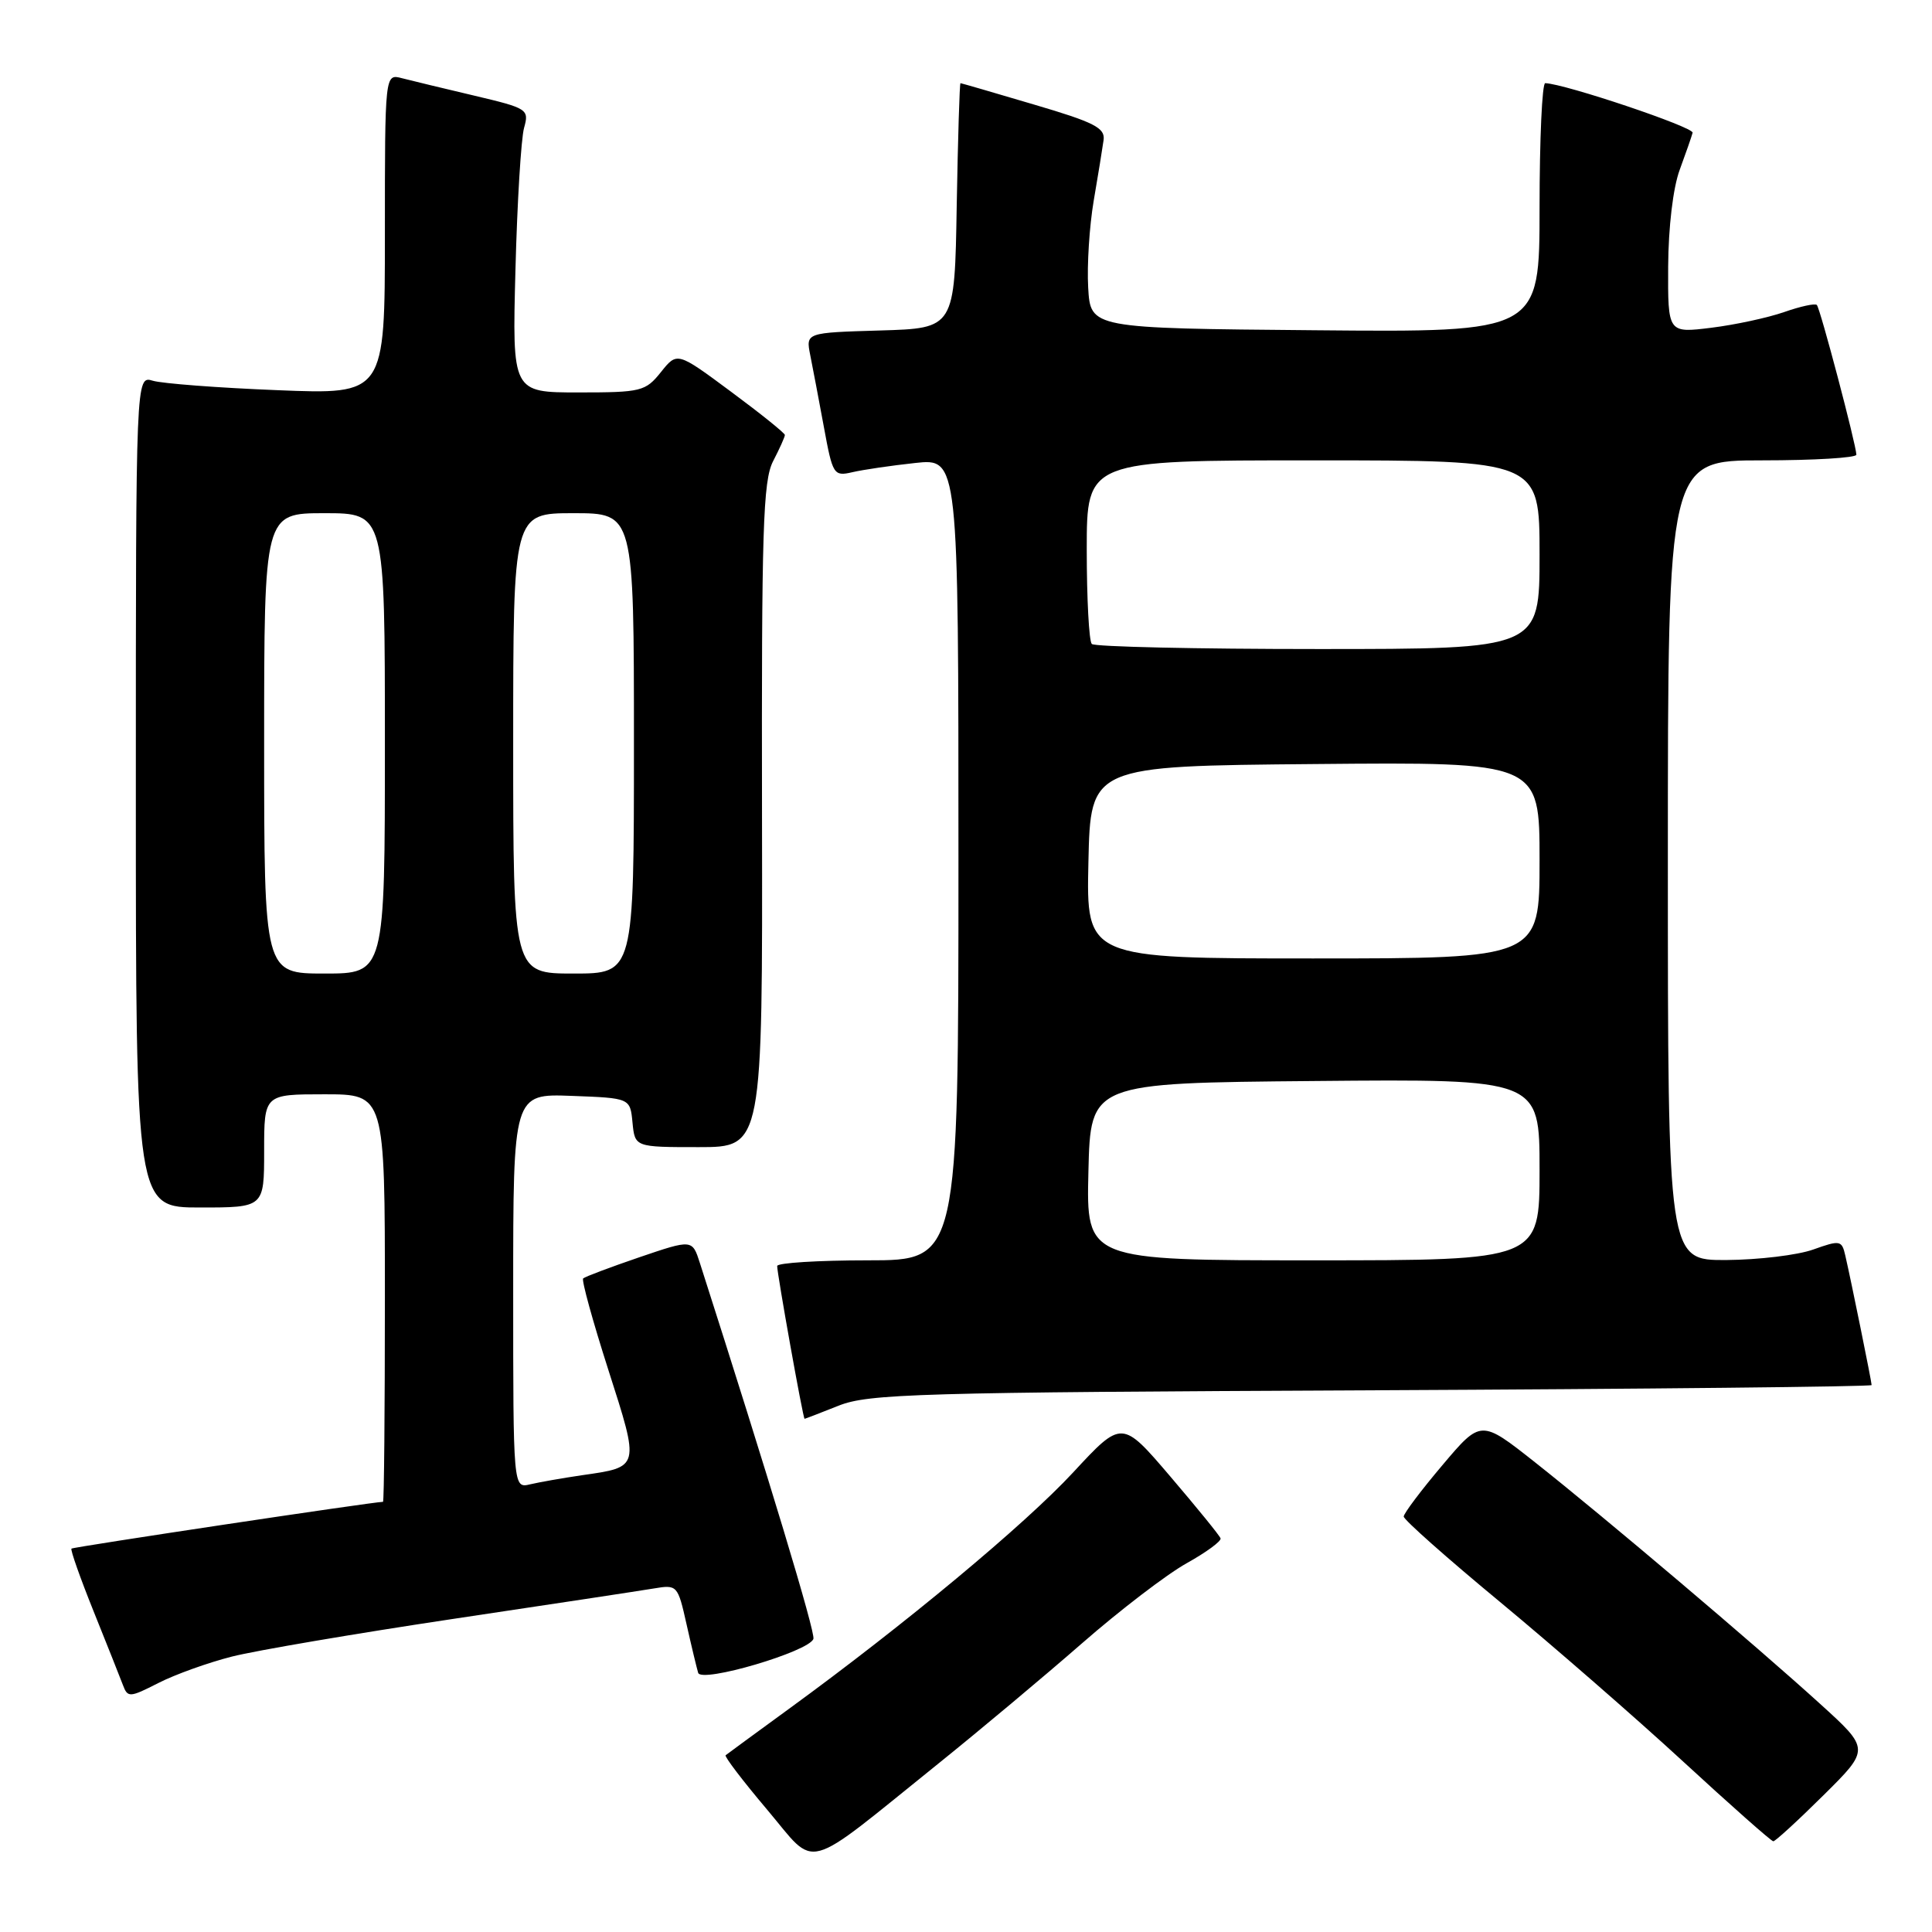 <?xml version="1.0" encoding="UTF-8" standalone="no"?>
<!DOCTYPE svg PUBLIC "-//W3C//DTD SVG 1.1//EN" "http://www.w3.org/Graphics/SVG/1.1/DTD/svg11.dtd" >
<svg xmlns="http://www.w3.org/2000/svg" xmlns:xlink="http://www.w3.org/1999/xlink" version="1.1" viewBox="0 0 256 256">
 <g >
 <path fill="currentColor"
d=" M 124.38 233.65 C 129.81 229.28 138.36 222.12 143.38 217.74 C 148.39 213.36 154.63 208.59 157.23 207.14 C 159.84 205.69 161.86 204.20 161.73 203.84 C 161.61 203.47 158.61 199.79 155.08 195.65 C 148.66 188.13 148.66 188.13 142.20 195.10 C 135.79 202.02 119.83 215.30 104.50 226.46 C 100.10 229.67 96.34 232.42 96.15 232.58 C 95.96 232.74 98.43 235.98 101.65 239.79 C 108.38 247.75 106.10 248.36 124.38 233.65 Z  M 241.62 237.88 C 247.79 231.77 247.79 231.77 241.14 225.74 C 232.61 217.99 212.54 200.99 203.37 193.74 C 196.23 188.10 196.23 188.10 191.12 194.15 C 188.30 197.48 186.00 200.54 186.00 200.95 C 186.00 201.37 191.74 206.46 198.75 212.26 C 205.76 218.07 216.68 227.57 223.00 233.39 C 229.32 239.21 234.71 243.98 234.97 243.98 C 235.23 243.99 238.22 241.25 241.62 237.88 Z  M 30.75 219.50 C 33.91 218.70 47.07 216.46 60.00 214.52 C 72.93 212.59 84.91 210.77 86.64 210.48 C 89.73 209.96 89.81 210.04 90.97 215.22 C 91.62 218.13 92.32 221.02 92.51 221.66 C 92.94 223.05 107.22 218.84 107.78 217.16 C 108.06 216.32 101.90 195.94 92.74 167.36 C 91.73 164.21 91.73 164.21 84.70 166.60 C 80.84 167.92 77.49 169.18 77.27 169.40 C 77.04 169.62 78.54 175.06 80.60 181.49 C 84.79 194.56 84.84 194.37 77.08 195.48 C 74.56 195.85 71.49 196.39 70.25 196.68 C 68.00 197.22 68.00 197.22 68.00 171.07 C 68.00 144.92 68.00 144.92 75.75 145.21 C 83.50 145.50 83.50 145.50 83.81 148.75 C 84.13 152.00 84.13 152.00 92.59 152.00 C 101.05 152.00 101.05 152.00 100.97 108.06 C 100.90 70.14 101.10 63.71 102.44 61.11 C 103.30 59.45 104.00 57.89 104.00 57.64 C 104.00 57.39 100.79 54.81 96.86 51.90 C 89.73 46.61 89.73 46.61 87.58 49.30 C 85.53 51.86 84.98 52.00 76.65 52.00 C 67.87 52.00 67.87 52.00 68.30 35.75 C 68.53 26.81 69.05 18.35 69.44 16.95 C 70.13 14.48 69.93 14.35 62.83 12.67 C 58.80 11.72 54.49 10.68 53.25 10.36 C 51.00 9.77 51.00 9.77 51.00 31.02 C 51.00 52.28 51.00 52.28 36.75 51.70 C 28.91 51.39 21.49 50.82 20.25 50.45 C 18.00 49.77 18.00 49.77 18.00 104.88 C 18.00 160.00 18.00 160.00 26.50 160.00 C 35.00 160.00 35.00 160.00 35.00 152.50 C 35.00 145.00 35.00 145.00 43.00 145.00 C 51.00 145.00 51.00 145.00 51.00 172.00 C 51.00 186.85 50.89 199.00 50.75 199.00 C 49.36 199.02 9.69 204.98 9.47 205.20 C 9.31 205.37 10.63 209.10 12.40 213.50 C 14.17 217.90 15.92 222.30 16.29 223.28 C 16.92 224.96 17.18 224.95 20.98 223.01 C 23.19 221.88 27.59 220.30 30.75 219.50 Z  M 111.12 186.26 C 115.10 184.68 121.56 184.49 181.75 184.22 C 218.19 184.05 248.00 183.74 248.00 183.53 C 248.00 183.08 245.27 169.63 244.51 166.36 C 244.05 164.34 243.82 164.30 240.26 165.57 C 238.19 166.31 233.01 166.93 228.75 166.96 C 221.00 167.00 221.00 167.00 221.00 114.00 C 221.00 61.00 221.00 61.00 233.50 61.00 C 240.38 61.00 245.99 60.66 245.98 60.25 C 245.94 58.89 241.18 40.84 240.74 40.41 C 240.50 40.17 238.55 40.60 236.41 41.35 C 234.26 42.10 229.91 43.04 226.75 43.43 C 221.00 44.14 221.00 44.14 221.04 35.32 C 221.07 30.10 221.69 24.87 222.57 22.50 C 223.38 20.30 224.15 18.09 224.28 17.59 C 224.46 16.85 207.35 11.10 204.75 11.02 C 204.34 11.01 204.00 18.43 204.00 27.51 C 204.00 44.03 204.00 44.03 174.25 43.76 C 144.50 43.50 144.50 43.50 144.19 38.11 C 144.02 35.15 144.35 29.98 144.92 26.61 C 145.50 23.25 146.08 19.63 146.23 18.57 C 146.46 16.95 145.02 16.21 137.00 13.85 C 131.78 12.30 127.40 11.03 127.27 11.02 C 127.15 11.01 126.93 18.31 126.77 27.25 C 126.50 43.50 126.50 43.50 116.63 43.79 C 106.77 44.08 106.77 44.08 107.36 47.05 C 107.69 48.68 108.50 52.98 109.17 56.59 C 110.33 62.92 110.47 63.14 112.94 62.57 C 114.35 62.24 118.09 61.69 121.25 61.35 C 127.00 60.72 127.00 60.72 127.00 113.86 C 127.00 167.00 127.00 167.00 115.00 167.00 C 108.40 167.00 102.99 167.34 102.98 167.75 C 102.96 168.70 106.41 188.00 106.61 188.00 C 106.68 188.00 108.72 187.22 111.12 186.26 Z  M 35.00 98.50 C 35.00 68.00 35.00 68.00 43.00 68.00 C 51.00 68.00 51.00 68.00 51.00 98.50 C 51.00 129.00 51.00 129.00 43.00 129.00 C 35.00 129.00 35.00 129.00 35.00 98.50 Z  M 68.00 98.50 C 68.00 68.00 68.00 68.00 76.00 68.00 C 84.00 68.00 84.00 68.00 84.00 98.50 C 84.00 129.00 84.00 129.00 76.00 129.00 C 68.00 129.00 68.00 129.00 68.00 98.50 Z  M 144.22 155.25 C 144.50 143.50 144.50 143.50 174.25 143.24 C 204.00 142.97 204.00 142.97 204.00 154.99 C 204.00 167.00 204.00 167.00 173.97 167.00 C 143.94 167.00 143.94 167.00 144.22 155.25 Z  M 144.22 114.25 C 144.50 101.50 144.50 101.50 174.25 101.24 C 204.00 100.97 204.00 100.97 204.00 113.99 C 204.00 127.00 204.00 127.00 173.97 127.00 C 143.94 127.00 143.94 127.00 144.22 114.25 Z  M 144.67 85.33 C 144.30 84.97 144.00 79.34 144.00 72.83 C 144.00 61.00 144.00 61.00 174.00 61.00 C 204.00 61.00 204.00 61.00 204.00 73.50 C 204.00 86.00 204.00 86.00 174.67 86.00 C 158.53 86.00 145.03 85.70 144.67 85.33 Z "/>
</g>
</svg>